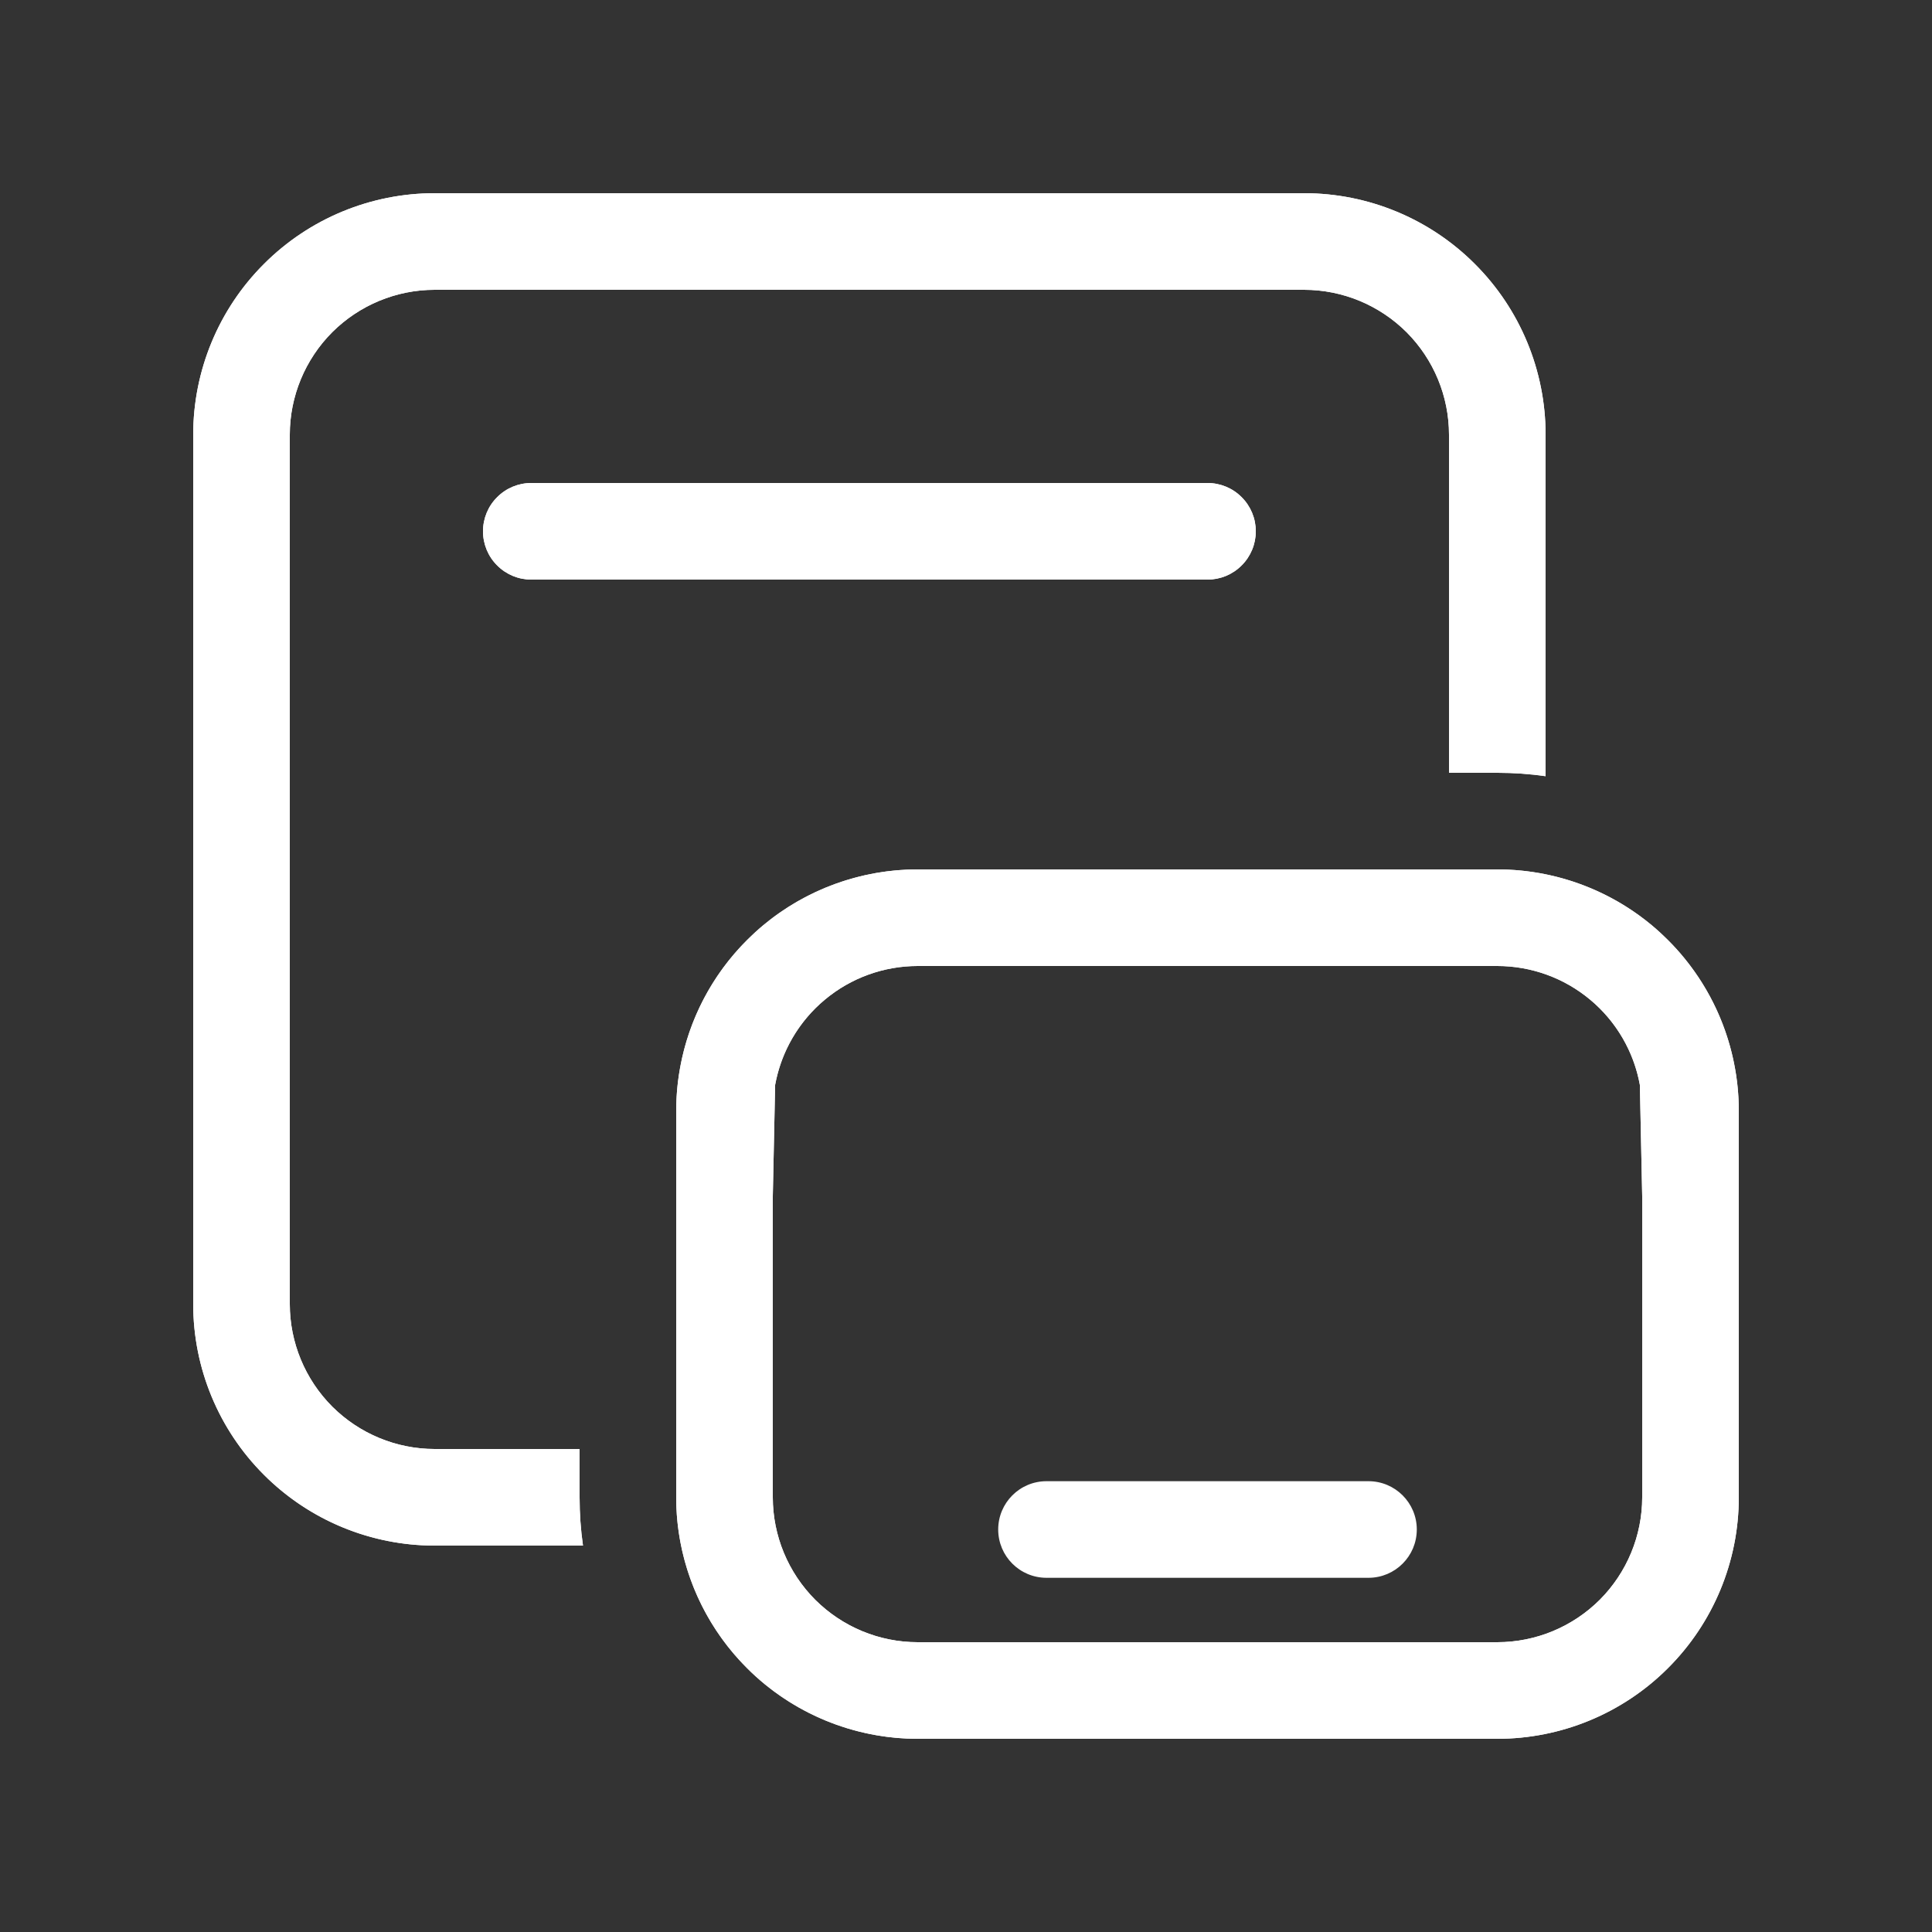 <svg width="24" height="24" viewBox="0 0 24 24" fill="none" xmlns="http://www.w3.org/2000/svg">
<rect x="0" y="0" width="24" height="24" fill="#333333" stroke="none"/>
<path fill-rule="evenodd" clip-rule="evenodd" d="M3.279 3.279C2.716 3.841 2.4 4.604 2.4 5.4V16.2C2.4 16.996 2.716 17.759 3.279 18.321C3.841 18.884 4.604 19.2 5.4 19.2H7.242C7.214 19.004 7.2 18.804 7.2 18.6V18H5.4C4.923 18 4.465 17.81 4.127 17.473C3.79 17.135 3.6 16.677 3.6 16.2V5.4C3.6 4.923 3.79 4.465 4.127 4.127C4.465 3.79 4.923 3.6 5.4 3.6H16.2C16.677 3.6 17.135 3.79 17.473 4.127C17.81 4.465 18 4.923 18 5.4V9.6H18.6C18.801 9.6 19.001 9.614 19.2 9.642V5.4C19.2 4.604 18.884 3.841 18.321 3.279C17.759 2.716 16.996 2.4 16.2 2.4H5.4C4.604 2.4 3.841 2.716 3.279 3.279ZM6.176 6.176C6.063 6.288 6 6.441 6 6.6C6 6.759 6.063 6.912 6.176 7.024C6.288 7.137 6.441 7.2 6.6 7.2H15C15.159 7.2 15.312 7.137 15.424 7.024C15.537 6.912 15.6 6.759 15.6 6.6C15.6 6.441 15.537 6.288 15.424 6.176C15.312 6.063 15.159 6 15 6H6.6C6.441 6 6.288 6.063 6.176 6.176ZM9.279 11.679C8.716 12.241 8.4 13.004 8.4 13.8V18.6C8.4 19.396 8.716 20.159 9.279 20.721C9.841 21.284 10.604 21.6 11.4 21.6H18.6C19.396 21.6 20.159 21.284 20.721 20.721C21.284 20.159 21.6 19.396 21.6 18.6V13.8C21.6 13.004 21.284 12.241 20.721 11.679C20.159 11.116 19.396 10.8 18.6 10.8H11.4C10.604 10.8 9.841 11.116 9.279 11.679ZM10.247 12.418C10.57 12.148 10.978 12 11.4 12H18.6C19.021 12 19.43 12.148 19.753 12.418C20.077 12.688 20.296 13.063 20.371 13.477L20.4 14.86V18.6C20.4 19.077 20.21 19.535 19.873 19.873C19.535 20.21 19.077 20.4 18.6 20.4H11.4C10.922 20.4 10.465 20.21 10.127 19.873C9.79 19.535 9.6 19.077 9.6 18.6V14.86L9.629 13.477C9.704 13.063 9.923 12.688 10.247 12.418Z" fill="white"/>
<path fill-rule="evenodd" clip-rule="evenodd" d="M18.6 10.8H18.601C18.746 10.8 18.89 10.811 19.031 10.831C19.579 10.911 20.095 11.14 20.522 11.496C20.591 11.554 20.657 11.615 20.721 11.679C20.794 11.752 20.863 11.828 20.927 11.907C21.247 12.3 21.461 12.766 21.551 13.262C21.563 13.325 21.572 13.388 21.58 13.452C21.593 13.567 21.6 13.683 21.6 13.8V18.6C21.6 19.396 21.284 20.159 20.721 20.721C20.159 21.284 19.396 21.6 18.6 21.6H11.4C10.707 21.6 10.038 21.36 9.505 20.926C9.427 20.862 9.351 20.794 9.279 20.721C8.819 20.262 8.524 19.668 8.431 19.032C8.41 18.89 8.4 18.745 8.4 18.6V13.8C8.4 13.683 8.407 13.567 8.42 13.452C8.428 13.388 8.437 13.325 8.449 13.262C8.557 12.666 8.844 12.113 9.279 11.679C9.343 11.615 9.409 11.554 9.478 11.496C10.015 11.048 10.695 10.8 11.4 10.8H18.6ZM19.2 5.4C19.2 4.604 18.884 3.841 18.321 3.279C17.759 2.716 16.996 2.4 16.2 2.4H5.4C4.604 2.4 3.841 2.716 3.279 3.279C2.716 3.841 2.4 4.604 2.4 5.4V16.2C2.4 16.996 2.716 17.759 3.279 18.321C3.801 18.843 4.495 19.153 5.228 19.195C5.285 19.198 5.342 19.2 5.4 19.2H7.242C7.214 19.004 7.2 18.804 7.2 18.6V18H5.4C4.923 18 4.465 17.81 4.127 17.473C3.79 17.135 3.6 16.677 3.6 16.2V5.4C3.6 4.923 3.79 4.465 4.127 4.127C4.465 3.79 4.923 3.6 5.4 3.6H16.2C16.677 3.6 17.135 3.79 17.473 4.127C17.81 4.465 18 4.923 18 5.4V9.6H18.6C18.603 9.6 18.607 9.6 18.61 9.6C18.807 9.6 19.004 9.614 19.2 9.642V5.4ZM6.6 6C6.441 6 6.288 6.063 6.176 6.176C6.063 6.288 6 6.441 6 6.6C6 6.759 6.063 6.912 6.176 7.024C6.288 7.137 6.441 7.2 6.6 7.2H15C15.159 7.2 15.312 7.137 15.424 7.024C15.537 6.912 15.6 6.759 15.6 6.6C15.6 6.441 15.537 6.288 15.424 6.176C15.312 6.063 15.159 6 15 6H6.6ZM11.4 12C10.978 12 10.57 12.148 10.247 12.418C10.205 12.452 10.165 12.489 10.127 12.527C9.869 12.785 9.695 13.116 9.629 13.477L9.6 14.86V18.6C9.6 19.077 9.79 19.535 10.127 19.873C10.465 20.21 10.922 20.4 11.4 20.4H18.6C19.077 20.4 19.535 20.21 19.873 19.873C20.21 19.535 20.4 19.077 20.4 18.6V14.86L20.371 13.477C20.305 13.116 20.131 12.785 19.873 12.527C19.835 12.489 19.795 12.452 19.753 12.418C19.43 12.148 19.021 12 18.6 12H11.4Z" fill="white"/>
<path fill-rule="evenodd" clip-rule="evenodd" d="M12.4 19C12.4 18.669 12.668 18.4 13 18.4H17C17.331 18.4 17.6 18.669 17.6 19C17.6 19.331 17.331 19.6 17 19.6H13C12.668 19.6 12.4 19.331 12.4 19Z" fill="white"/>
</svg>
